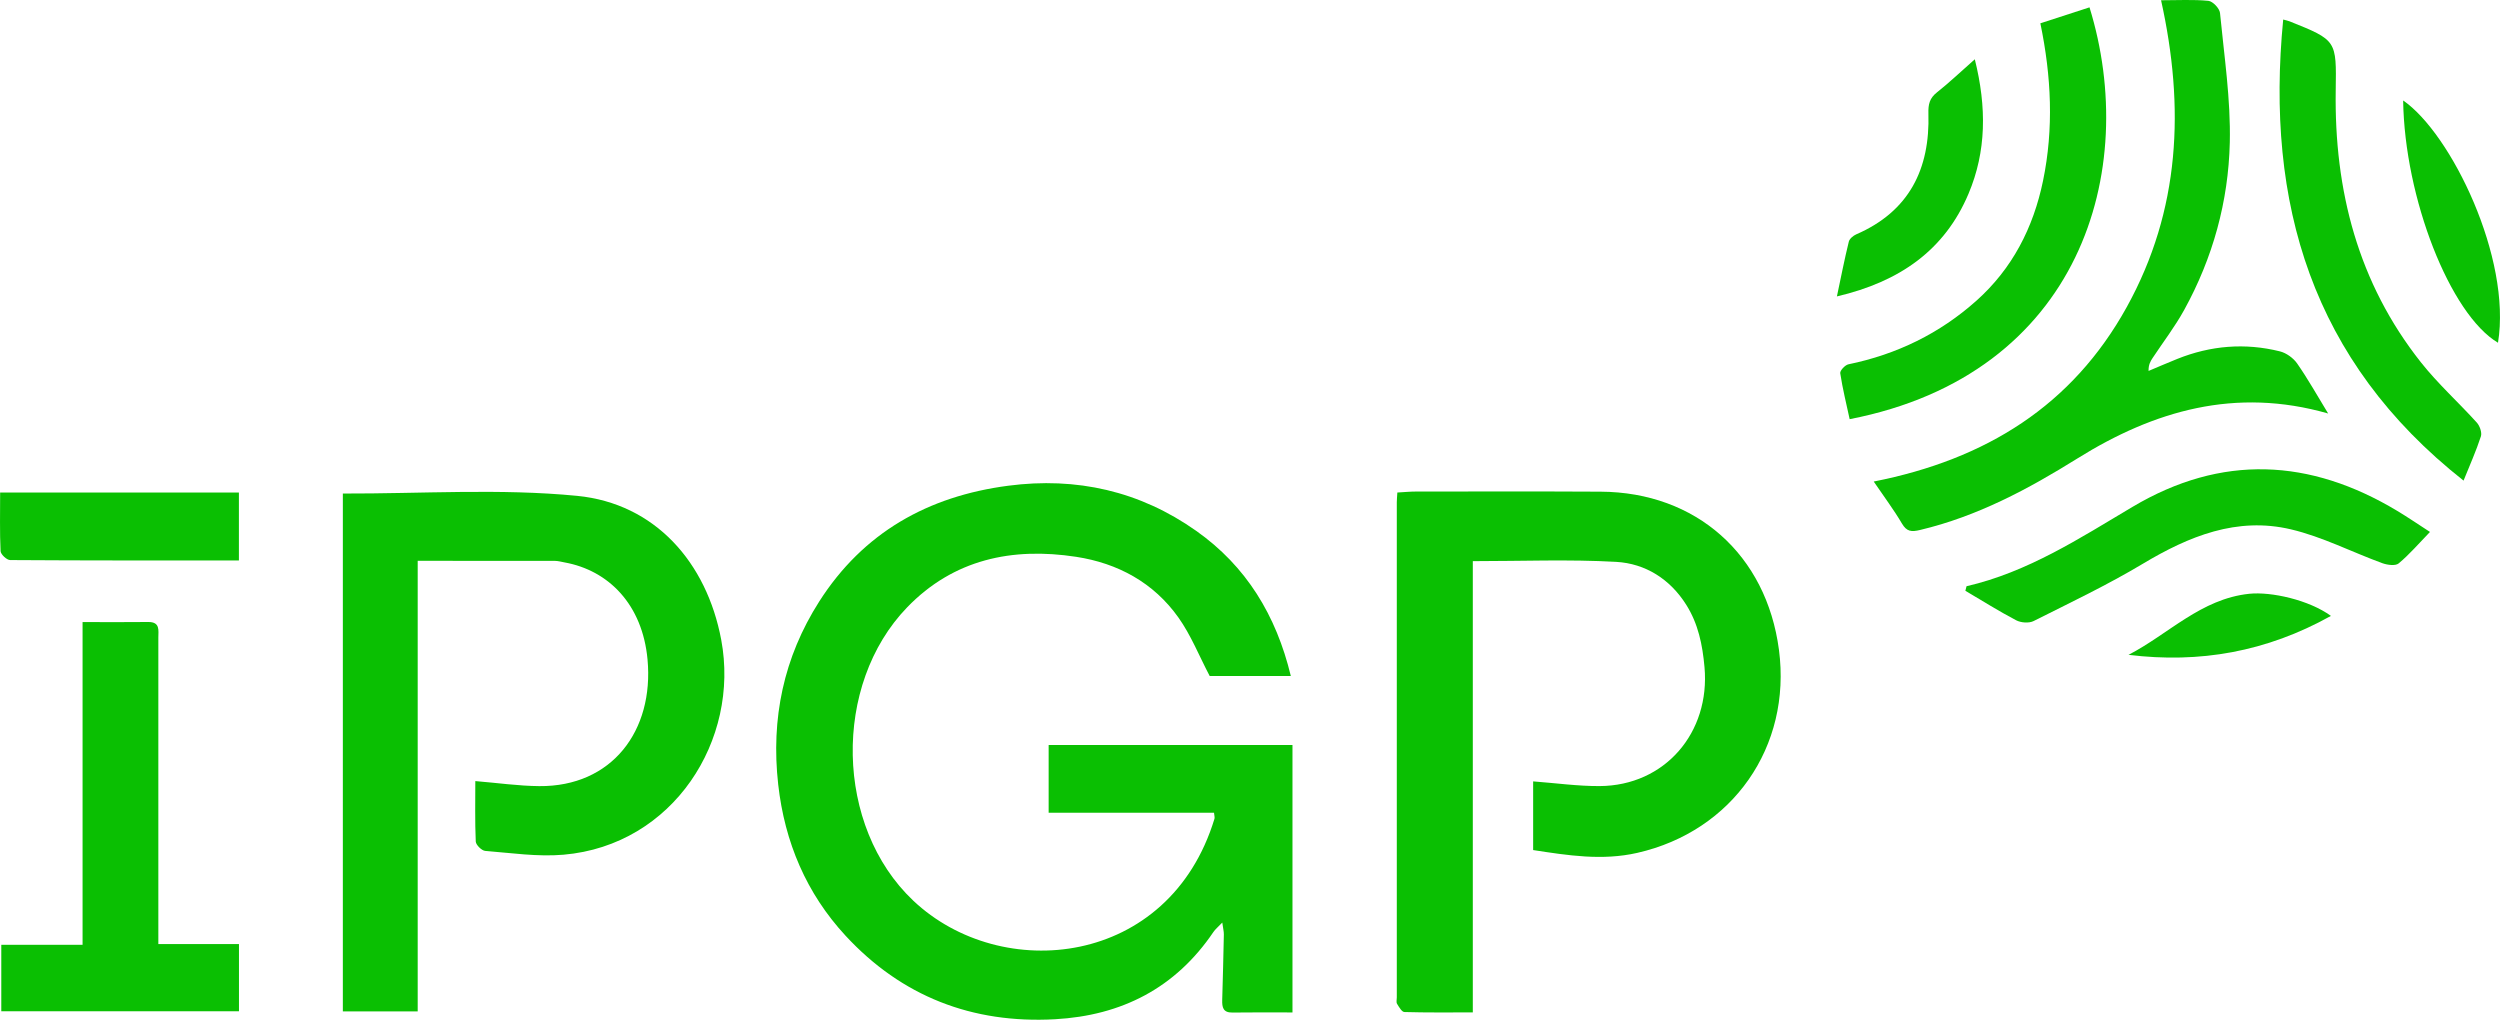 <?xml version="1.0" encoding="UTF-8"?>
<svg id="Camada_2" fill="#0ABF02" xmlns="http://www.w3.org/2000/svg" viewBox="0 0 735.45 300">
   <g id="Camada_1-2">
      <g id="oZOIVX.tif">
         <g>
            <path d="M379.73,198.87h-23.86c-3.14-5.97-5.53-12.05-9.21-17.22-7.28-10.25-17.82-15.97-30.1-17.85-18.8-2.88-36.06,.74-49.7,14.87-22,22.78-21.26,64.46,1.78,86.26,25.9,24.51,75.31,19.66,88.63-24.06,.13-.41-.06-.92-.13-1.79h-48.65v-19.91h71.73v78.67c-6.05,0-11.87-.06-17.69,.03-2.74,.04-3.04-1.56-2.98-3.7,.19-6.42,.35-12.84,.48-19.26,.02-.87-.22-1.74-.46-3.51-1.28,1.34-2.07,1.97-2.6,2.76-11.16,16.5-27,24.59-46.63,25.68-24.32,1.34-45.09-6.72-61.59-24.57-11.53-12.47-17.91-27.51-19.82-44.5-2.17-19.38,1.59-37.37,12.05-53.79,12.95-20.31,32-31,55.62-34.09,20.12-2.63,38.71,1.57,55.29,13.27,14.75,10.41,23.55,24.88,27.84,42.69Z" />
            <path d="M451.02,250.08v-20.21c6.67,.5,13.11,1.41,19.54,1.38,19.23-.1,32.6-15.74,30.87-34.99-.59-6.61-1.85-12.75-5.37-18.34-4.78-7.59-12.03-12.14-20.63-12.63-13.87-.78-27.82-.21-42.16-.21v132.75c-6.98,0-13.56,.08-20.13-.11-.76-.02-1.59-1.49-2.16-2.42-.28-.46-.07-1.24-.07-1.87,0-48.57,0-97.13,0-145.7,0-.77,.09-1.54,.16-2.84,1.95-.11,3.77-.29,5.6-.29,18.07,0,36.13-.06,54.2,.04,28.1,.15,48.77,18.53,52.46,46.51,3.76,28.54-13.64,53.37-41.68,59.75-10.29,2.34-20.34,.76-30.65-.83Z" />
            <path d="M100.85,145.19c23.17,.07,46.23-1.54,68.93,.68,22.86,2.24,38.11,19.52,42.39,42.34,5.53,29.45-14.07,60.44-46.41,63.23-7.59,.65-15.35-.51-23.01-1.12-1.04-.08-2.74-1.76-2.79-2.75-.26-5.96-.13-11.95-.13-17.79,6.57,.54,12.69,1.43,18.81,1.48,21.35,.19,33.8-16.26,31.85-37.28-1.49-16.11-11.41-26.18-24.41-28.53-.93-.17-1.87-.44-2.8-.45-13.29-.03-26.58-.02-40.4-.02v132.55h-22.02V145.19Z" />
            <path d="M684.88,121.64c-27.29-7.81-51.21-.82-73.75,13.23-14.5,9.04-29.43,17.03-46.25,21.03-2.59,.62-3.96,.52-5.39-1.92-2.34-3.99-5.15-7.71-8.28-12.32,33.05-6.52,58.43-22.36,74.45-51.35,15.77-28.53,17.05-58.79,10.08-90.23,4.96,0,9.48-.27,13.93,.17,1.29,.13,3.28,2.23,3.41,3.57,1.23,12.69,3.17,25.43,2.88,38.11-.4,17.31-4.98,33.94-13.42,49.25-2.71,4.92-6.18,9.44-9.29,14.14-.64,.97-1.23,1.97-1.19,3.8,2.81-1.18,5.61-2.39,8.44-3.53,9.82-3.94,19.92-4.78,30.18-2.23,1.91,.47,3.97,1.96,5.1,3.58,3.13,4.49,5.81,9.29,9.11,14.7Z" />
            <path d="M24.29,183c6.99,0,13.14,.06,19.28-.02,3.6-.05,3.01,2.46,3.01,4.6,.02,15.18,0,30.37,0,45.55,0,12.97,0,25.94,0,38.91,0,1.71,0,3.41,0,5.68h23.72v19.77H.38v-19.55H24.29v-94.93Z" />
            <path d="M600.22,6.86c4.97-1.61,9.71-3.16,14.47-4.7,14.81,47.89-2.52,107.93-70.56,121.15-.96-4.47-2.08-8.96-2.77-13.51-.12-.77,1.42-2.43,2.42-2.63,14.22-2.92,26.86-9.08,37.64-18.71,10.57-9.43,16.75-21.48,19.6-35.28,3.17-15.35,2.46-30.67-.79-46.33Z" />
            <path d="M724.72,141.38c-44.68-35.23-58.3-81.65-53.05-135.63,.76,.21,1.36,.32,1.91,.54,13.9,5.57,13.76,5.57,13.54,20.32-.44,29.39,6.54,56.58,25.08,80,4.98,6.29,11.02,11.73,16.42,17.7,.88,.97,1.57,2.93,1.21,4.06-1.4,4.32-3.28,8.48-5.1,13.01Z" />
            <path d="M578.5,172.46c18.05-4.16,33.27-14.1,48.85-23.35,26.19-15.56,52.18-14.28,77.9,1.2,3.08,1.85,6.06,3.89,9.6,6.18-3.28,3.38-6.02,6.6-9.22,9.26-.95,.79-3.35,.46-4.82-.08-8.99-3.28-17.66-7.78-26.89-9.95-15.86-3.74-29.98,2.01-43.54,10.13-10.37,6.21-21.34,11.43-32.15,16.86-1.36,.68-3.73,.5-5.13-.24-5.09-2.67-9.97-5.75-14.93-8.67l.34-1.33Z" />
            <path d="M70.28,164.88c-22.73,0-45.01,.03-67.29-.12-.99,0-2.77-1.67-2.82-2.62-.27-5.63-.13-11.28-.13-17.24H70.28v19.98Z" />
            <path d="M540.38,87.21c1.28-6.05,2.27-11.11,3.5-16.11,.21-.85,1.28-1.76,2.17-2.15,15.63-6.77,21.74-19.27,21.25-35.53-.08-2.76,.35-4.54,2.54-6.27,3.54-2.79,6.81-5.92,11.11-9.71,3.52,14.15,3.4,27.1-1.84,39.53-6.99,16.6-20.23,25.9-38.73,30.23Z" />
            <path d="M706.96,29.56c14.13,9.74,31.95,46.42,27.9,71.27-14.1-8.37-27.5-42.61-27.9-71.27Z" />
            <path d="M685.71,181.19c-18.98,10.58-38.61,14.02-59.54,11.45,11.8-6.11,21.31-16.47,35.51-17.96,6.44-.67,17.57,1.8,24.02,6.5Z" />
         </g>
      </g>
   </g>
</svg>